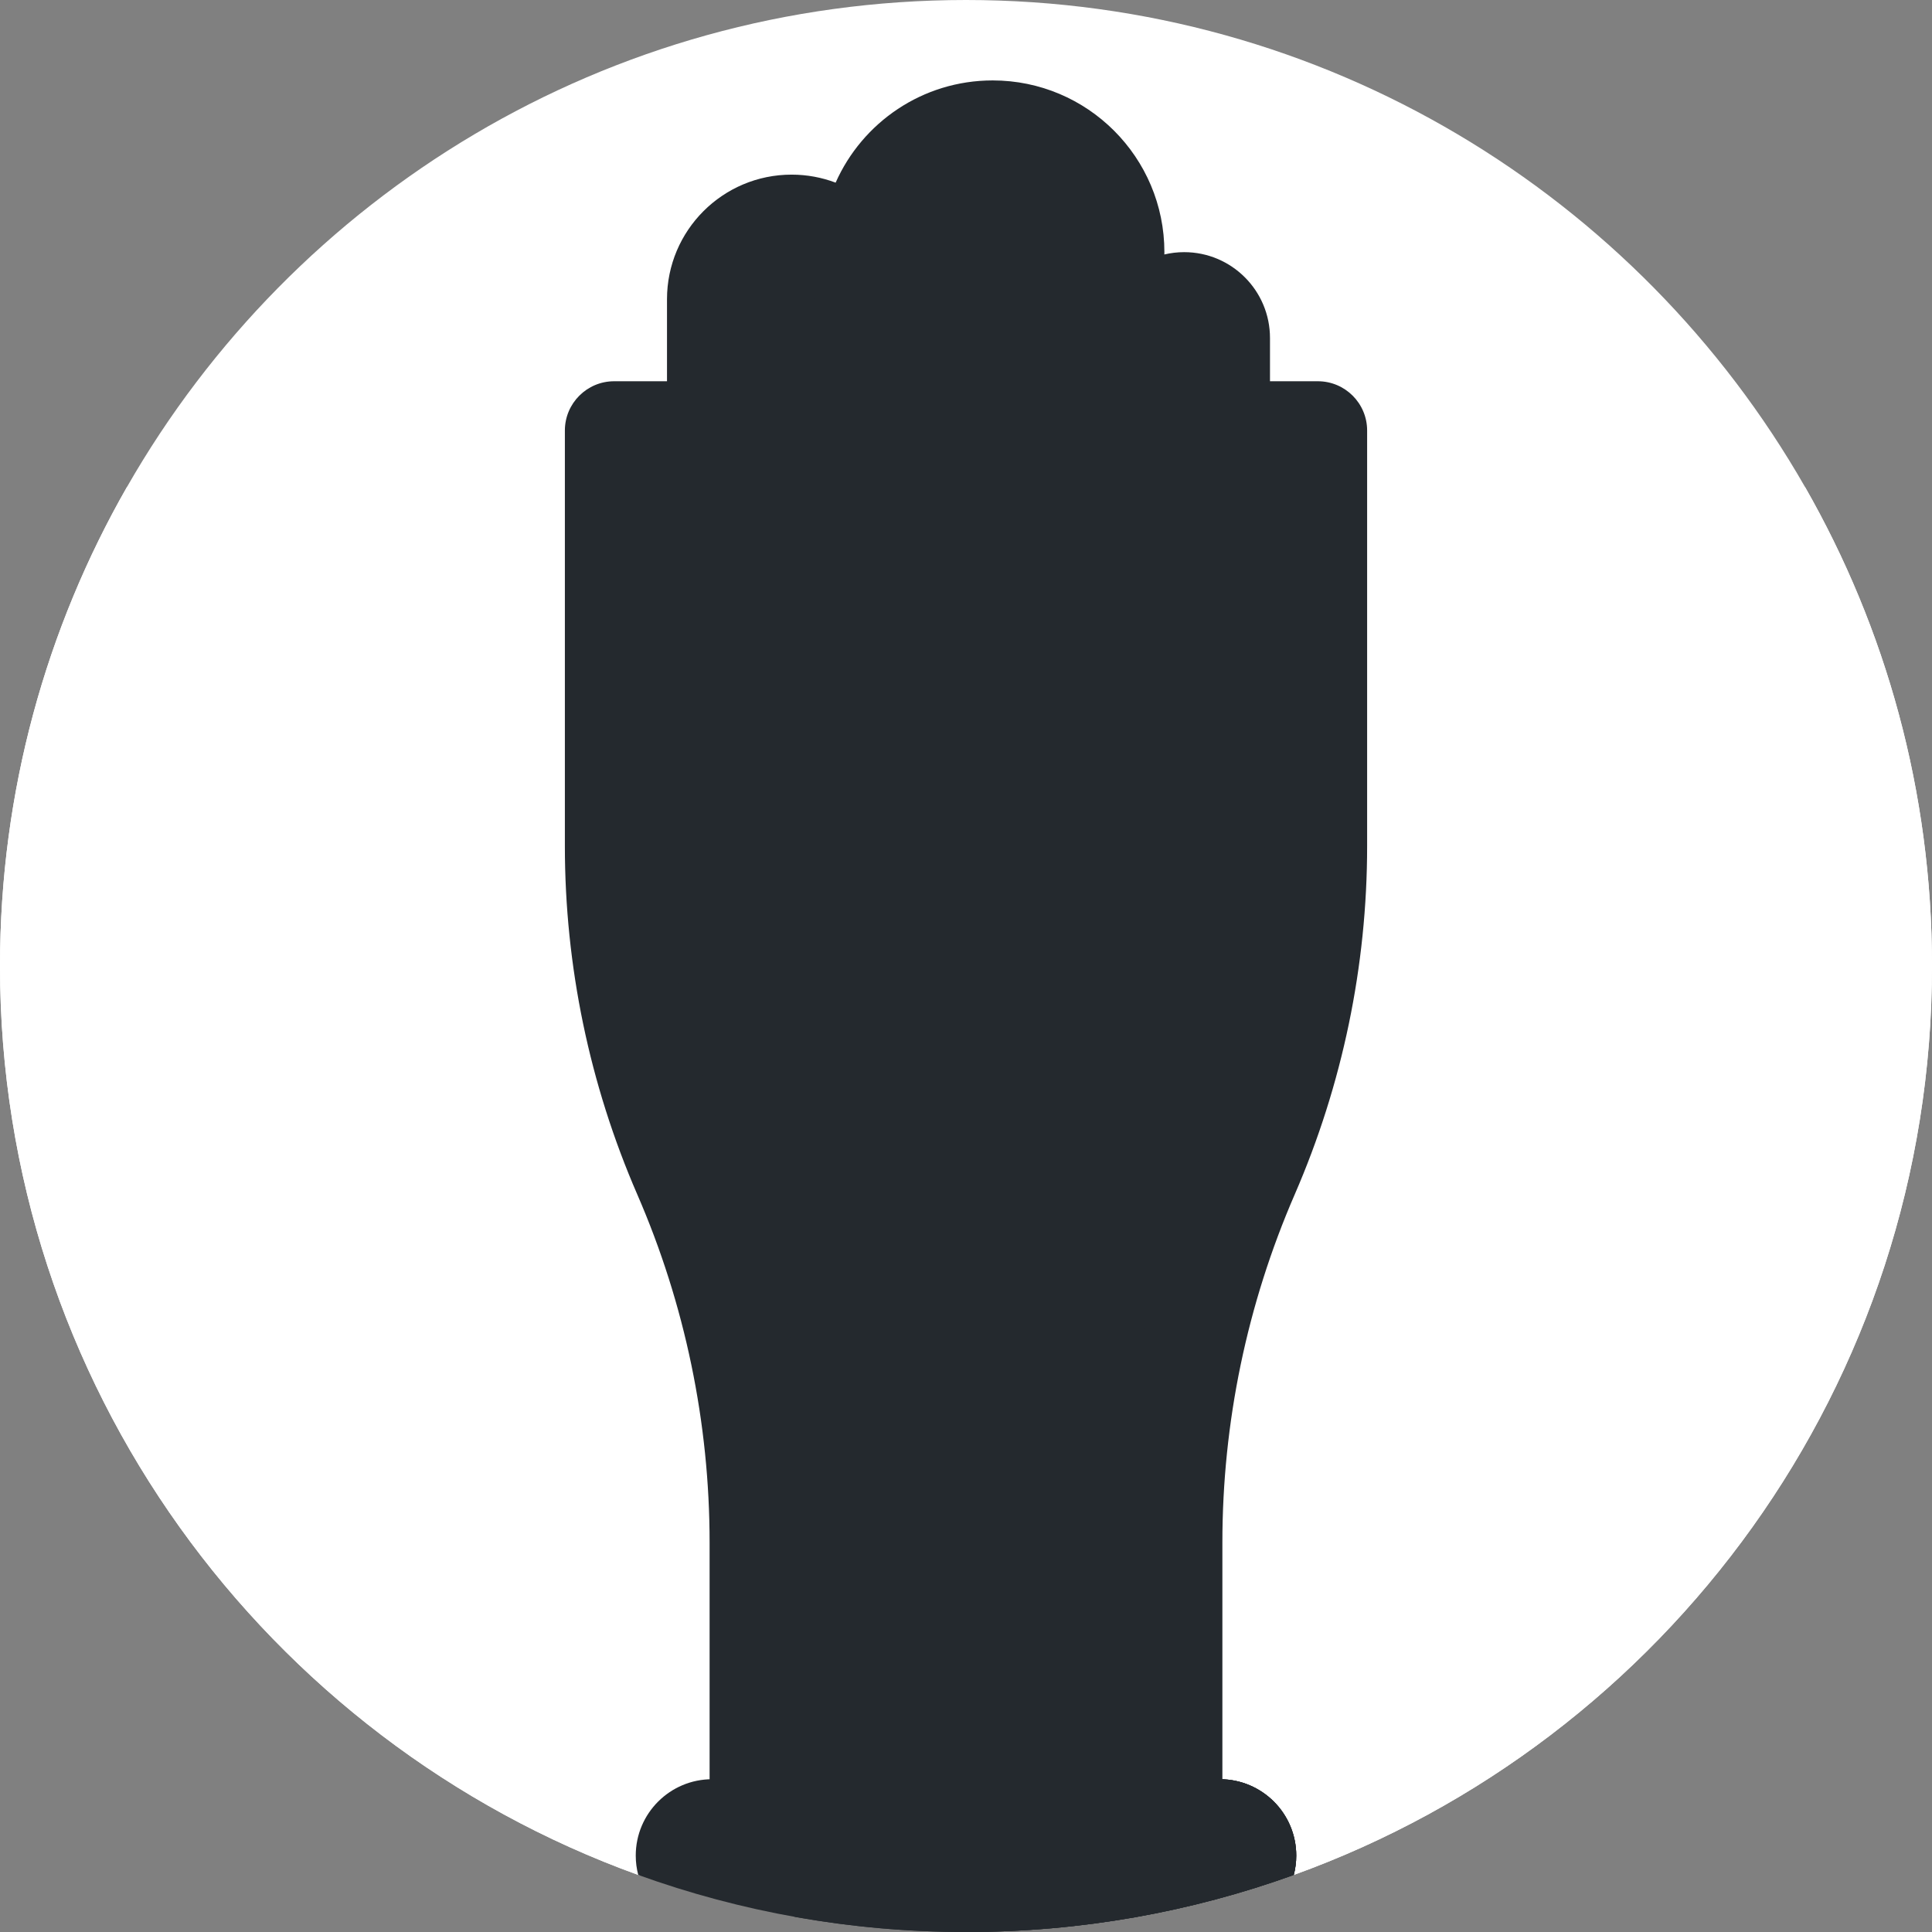 <svg id="Capa_1" enable-background="new 0 0 512 512" viewBox="0 0 512 512"
     xmlns="http://www.w3.org/2000/svg">
  <rect x="0" y="0" width="512" height="512" fill="#808080" stroke="none"/>
  <g>
    <path
      d="m512 256c0 110.89-70.51 205.31-169.14 240.88h-.02l-24.59 4.28c-41.19 7.17-83.31 7.17-124.5 0l-24.59-4.28h-.02c-98.63-35.57-169.14-129.99-169.14-240.88 0-46.22 12.25-89.57 33.68-127 44.12-77.07 127.16-129 222.32-129s178.2 51.93 222.32 129c21.43 37.43 33.68 80.78 33.68 127z"
      fill="#fff"/>
    <path
      d="m512 256c0 110.89-70.51 205.31-169.14 240.88l-24.61 4.28c-41.19 7.17-83.31 7.17-124.5 0l-24.61-4.28c-98.63-35.57-169.14-129.99-169.14-240.88 0-46.22 12.25-89.57 33.68-127 44.12 77.07 127.16 129 222.32 129s178.2-51.93 222.32-129c21.43 37.43 33.68 80.78 33.68 127z"
      fill="#fff"/>
    <g>
      <path
        d="m176.762 79.306c0-18.24 14.786-33.026 33.026-33.026 4.107 0 8.037.756 11.664 2.126 7.072-15.955 23.038-27.092 41.615-27.092 25.134 0 45.509 20.375 45.509 45.509 0 .206-.013.409-.016.615 1.685-.398 3.44-.615 5.246-.615 12.567 0 22.754 10.188 22.754 22.754v29.667h-159.798z"
        fill="#24292E"/>
      <path
        d="m214.455 86.431c0-9.635 7.811-17.446 17.446-17.446 2.17 0 4.245.399 6.161 1.123 3.736-8.428 12.17-14.311 21.983-14.311 13.277 0 24.04 10.763 24.04 24.04 0 .109-.007.216-.008.325.89-.21 1.817-.325 2.771-.325 6.638 0 12.02 5.382 12.02 12.02v15.672h-84.412v-21.098z"
        fill="#24292E"/>
      <path
        d="m362.303 114.096v110.127c0 15.88-1.634 31.667-4.847 47.133-3.214 15.462-8.007 30.594-14.33 45.16-12.652 29.122-19.182 60.533-19.182 92.288v83.604h-135.893v-83.604c0-15.875-1.629-31.671-4.842-47.133s-8.006-30.594-14.335-45.155c-12.647-29.128-19.177-60.538-19.177-92.294v-110.126c0-7.209 5.846-13.06 13.06-13.06h186.486c7.214 0 13.06 5.851 13.06 13.06z"
        fill="#24292E"/>
      <path
        d="m343.52 491.75c0 1.77-.23 3.49-.66 5.13-27.12 9.79-56.37 15.12-86.86 15.12s-59.74-5.33-86.86-15.12c-.43-1.64-.66-3.36-.66-5.13 0-11.18 9.07-20.24 20.25-20.24h134.54c5.59 0 10.65 2.27 14.32 5.93 3.66 3.66 5.93 8.72 5.93 14.31z"
        fill="#24292E"/>
      <path
        d="m343.52 491.75c0 1.77-.23 3.49-.66 5.13-27.12 9.79-56.37 15.12-86.86 15.12-15.5 0-30.67-1.38-45.41-4.02-.78-.59-1.51-1.22-2.2-1.91-3.66-3.66-5.93-8.72-5.93-14.32 0-11.18 9.06-20.24 20.24-20.24h100.57c5.59 0 10.65 2.27 14.32 5.93 3.66 3.66 5.93 8.72 5.93 14.31z"
        fill="#24292E"/>
      <path
        d="m343.52 491.75c0 1.77-.23 3.49-.66 5.13-27.12 9.79-56.37 15.12-86.86 15.12v-40.49h67.27c5.59 0 10.65 2.27 14.32 5.93 3.66 3.66 5.93 8.72 5.93 14.31z"
        fill="#24292E"/>
      <path
        d="m209.708 356.165c3.587 17.268 5.408 34.978 5.408 52.64v31.145h81.762v-31.145c0-35.672 7.209-70.351 21.426-103.075 5.556-12.799 9.813-26.219 12.652-39.88 2.839-13.671 4.281-27.681 4.281-41.627h-158.475c0 28.202 5.698 55.627 16.938 81.511 7.027 16.176 12.416 33.144 16.008 50.431z"
        fill="#24292E"/>
      <path
        d="m296.879 439.95v-31.145c0-35.672 7.209-70.351 21.426-103.075 5.556-12.799 9.813-26.219 12.652-39.88 2.839-13.671 4.281-27.681 4.281-41.627h-79.238v215.727z"
        fill="#24292E"/>
      <path d="m176.762 153.169h158.476v71.054h-158.476z" fill="#24292E"/>
      <path d="m256 153.169h79.238v71.054h-79.238z" fill="#24292E"/>
    </g>
  </g>
</svg>
